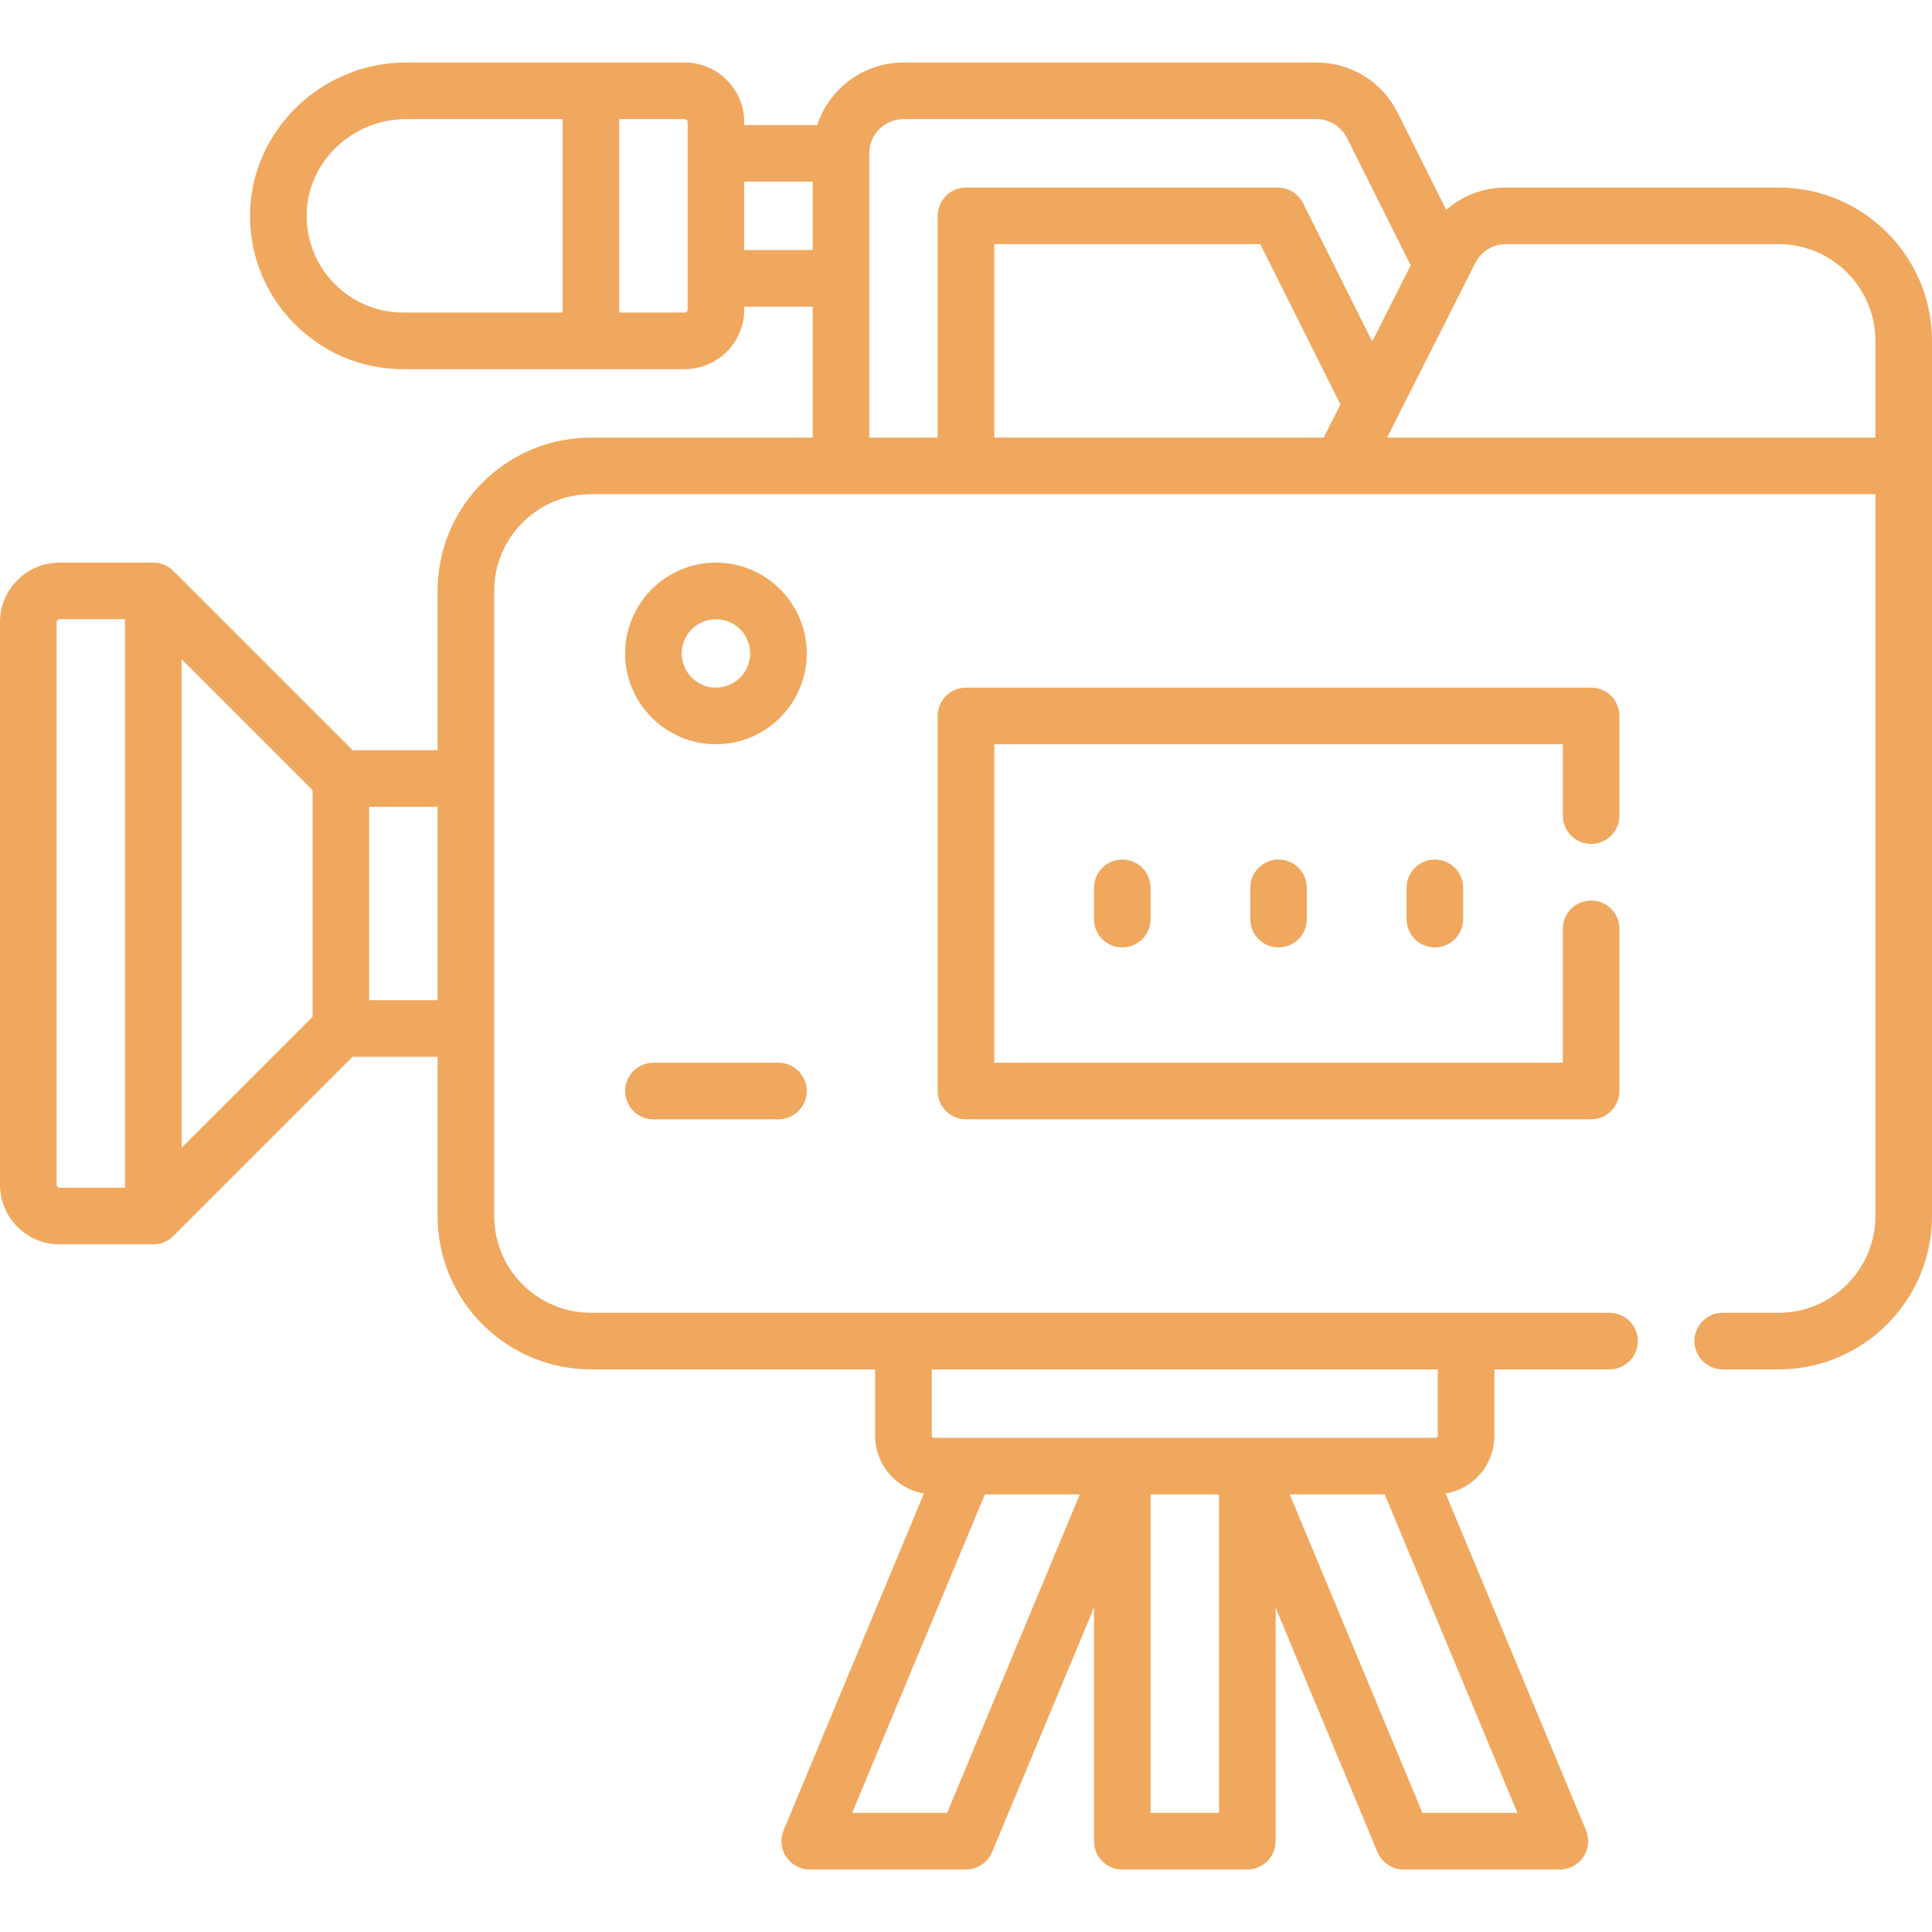 <?xml version="1.0" encoding="utf-8"?>
<!-- Generator: Adobe Illustrator 16.0.0, SVG Export Plug-In . SVG Version: 6.00 Build 0)  -->
<!DOCTYPE svg PUBLIC "-//W3C//DTD SVG 1.1//EN" "http://www.w3.org/Graphics/SVG/1.1/DTD/svg11.dtd">
<svg version="1.1" id="Capa_1" xmlns="http://www.w3.org/2000/svg" xmlns:xlink="http://www.w3.org/1999/xlink" x="0px" y="0px"
	 width="512px" height="512px" viewBox="0 0 512 512" enable-background="new 0 0 512 512" xml:space="preserve">
<g>
	<path fill="#F0A85E" d="M213.799,173.166c0-13.27-10.795-24.066-24.065-24.066c-13.271,0-24.067,10.796-24.067,24.066
		c0,13.271,10.797,24.067,24.067,24.067S213.8,186.437,213.799,173.166z M198.799,173.166c0,5-4.066,9.067-9.065,9.067
		c-5,0-9.067-4.068-9.067-9.067s4.068-9.066,9.067-9.066S198.8,168.167,198.799,173.166z"/>
	<path fill="#F0A85E" d="M414.167,246.15v35.483H263.5v-84.4h150.667v18.917c0,4.142,3.358,7.5,7.5,7.5s7.5-3.358,7.5-7.5v-26.417
		c0-4.142-3.358-7.5-7.5-7.5H256c-4.143,0-7.5,3.358-7.5,7.5v99.4c0,4.143,3.357,7.5,7.5,7.5h165.667c4.142,0,7.5-3.357,7.5-7.5
		V246.15c0-4.142-3.358-7.5-7.5-7.5C417.523,238.65,414.167,242.008,414.167,246.15z"/>
	<path fill="#F0A85E" d="M213.8,289.133c0-4.142-3.358-7.5-7.5-7.5h-33.133c-4.142,0-7.5,3.358-7.5,7.5c0,4.143,3.358,7.5,7.5,7.5
		H206.3C210.441,296.633,213.8,293.275,213.8,289.133z"/>
	<path fill="#F0A85E" d="M15.783,149.1C7.08,149.1,0,156.18,0,164.882v149.101c0,8.703,7.08,15.783,15.783,15.783h24.85
		c0.252,0,0.501-0.014,0.749-0.039c0.182-0.018,0.359-0.049,0.537-0.08c0.063-0.011,0.128-0.016,0.191-0.028
		c0.21-0.042,0.416-0.097,0.618-0.155c0.03-0.008,0.062-0.014,0.092-0.023c0.207-0.062,0.408-0.138,0.607-0.217
		c0.026-0.012,0.055-0.02,0.081-0.031c0.188-0.078,0.371-0.168,0.552-0.26c0.037-0.02,0.076-0.035,0.112-0.055
		c0.167-0.089,0.327-0.189,0.486-0.29c0.048-0.03,0.098-0.056,0.145-0.088c0.151-0.101,0.295-0.212,0.438-0.324
		c0.049-0.039,0.102-0.073,0.15-0.112c0.19-0.155,0.372-0.32,0.545-0.494l47.502-47.502h22.527v42.201
		c0,22.404,18.229,40.633,40.633,40.633h75.334v17.634c0,7.664,5.596,14.028,12.914,15.266l-37.187,89.249
		c-0.966,2.315-0.708,4.959,0.683,7.045c1.391,2.087,3.732,3.34,6.24,3.34H256c3.027,0,5.759-1.819,6.923-4.614l26.994-64.785
		v61.899c0,4.143,3.358,7.5,7.5,7.5h33.133c4.142,0,7.5-3.357,7.5-7.5v-61.9l26.994,64.785c1.165,2.795,3.896,4.614,6.923,4.614
		h41.416c2.508,0,4.85-1.254,6.24-3.34s1.648-4.729,0.684-7.045l-37.188-89.249c7.316-1.236,12.914-7.602,12.914-15.266V362.9
		h30.507c4.142,0,7.5-3.358,7.5-7.5c0-4.143-3.358-7.5-7.5-7.5h-38.007h-149.1H156.6c-14.134,0-25.633-11.5-25.633-25.633v-49.701
		V206.3v-49.7c0-14.134,11.499-25.633,25.633-25.633H355.4H497v191.301c0,14.133-11.499,25.633-25.633,25.633H456.54
		c-4.142,0-7.5,3.357-7.5,7.5c0,4.142,3.358,7.5,7.5,7.5h14.827c22.404,0,40.633-18.229,40.633-40.633V90.334
		c0-22.406-18.229-40.634-40.633-40.634H399.07c-5.951,0-11.51,2.161-15.807,5.914l-12.873-25.743
		c-4.103-8.206-12.351-13.304-21.525-13.304H239.434c-10.652,0-19.703,6.958-22.863,16.566h-19.337V32.35
		c0-8.703-7.08-15.783-15.783-15.783h-73.86c-22.179,0-40.71,17.719-41.307,39.497c-0.304,11.075,3.777,21.541,11.493,29.47
		c7.717,7.932,18.061,12.3,29.125,12.3h74.55c8.702,0,15.783-7.081,15.783-15.784v-0.783h18.133v34.7H156.6
		c-22.404,0-40.633,18.228-40.633,40.633v42.2H93.439l-47.502-47.504c-0.174-0.173-0.355-0.337-0.545-0.493
		c-0.048-0.04-0.101-0.074-0.15-0.113c-0.144-0.111-0.287-0.223-0.438-0.324c-0.047-0.031-0.097-0.058-0.145-0.088
		c-0.159-0.101-0.319-0.201-0.486-0.29c-0.037-0.021-0.075-0.035-0.112-0.054c-0.18-0.093-0.362-0.182-0.552-0.261
		c-0.025-0.011-0.054-0.019-0.081-0.03c-0.199-0.08-0.4-0.155-0.607-0.218c-0.03-0.009-0.062-0.014-0.092-0.023
		c-0.203-0.059-0.408-0.113-0.618-0.155c-0.063-0.012-0.127-0.018-0.191-0.029c-0.178-0.031-0.354-0.062-0.537-0.08
		c-0.248-0.025-0.498-0.038-0.749-0.038H15.783L15.783,149.1z M149.099,31.567v51.267h-42.199c-6.98,0-13.506-2.756-18.374-7.76
		c-4.866-5.002-7.44-11.607-7.249-18.599c0.377-13.734,12.181-24.908,26.312-24.908H149.099L149.099,31.567z M182.233,82.05
		c0,0.432-0.352,0.784-0.783,0.784H164.1V31.567h17.351c0.431,0,0.783,0.351,0.783,0.783v8.283v33.134V82.05z M215.367,66.266
		h-18.133V48.133h18.133V66.266z M367.592,115.967l23.385-46.289c1.551-3.07,4.653-4.978,8.094-4.978h72.297
		C485.501,64.7,497,76.199,497,90.334v25.633H367.592z M263.5,64.7h70.491l21.237,42.474l-4.442,8.793H263.5V64.7z M230.368,73.767
		V40.633c0-4.999,4.067-9.066,9.065-9.066h109.433c3.456,0,6.563,1.921,8.108,5.012l16.873,33.743l-10.191,20.169l-18.321-36.645
		c-1.271-2.541-3.867-4.146-6.708-4.146H256c-4.143,0-7.5,3.358-7.5,7.5v58.767h-18.133L230.368,73.767L230.368,73.767z
		 M341.8,396.033h25.167l35.166,84.399h-25.166L341.8,396.033z M304.917,396.033h18.133v84.399h-18.133V396.033z M256,381.033
		h-8.566c-0.276,0-0.5-0.225-0.5-0.5V362.9h134.1v17.633c0,0.275-0.225,0.5-0.5,0.5h-8.566H330.55h-33.133H256z M261,396.033h25.167
		L251,480.433h-25.166L261,396.033z M97.834,213.8h18.133v51.267H97.834V213.8z M48.133,174.706l34.7,34.7v60.054l-34.7,34.7
		V174.706z M15,164.883c0-0.431,0.351-0.783,0.783-0.783h17.35v150.666h-17.35c-0.432,0-0.783-0.351-0.783-0.783V164.883z"/>
	<path fill="#F0A85E" d="M380.25,251.075c4.143,0,7.5-3.358,7.5-7.5v-8.284c0-4.142-3.357-7.5-7.5-7.5s-7.5,3.358-7.5,7.5v8.284
		C372.75,247.717,376.107,251.075,380.25,251.075z"/>
	<path fill="#F0A85E" d="M338.834,251.075c4.143,0,7.5-3.358,7.5-7.5v-8.284c0-4.142-3.357-7.5-7.5-7.5s-7.5,3.358-7.5,7.5v8.284
		C331.334,247.717,334.691,251.075,338.834,251.075z"/>
	<path fill="#F0A85E" d="M297.417,251.075c4.142,0,7.5-3.358,7.5-7.5v-8.284c0-4.142-3.358-7.5-7.5-7.5s-7.5,3.358-7.5,7.5v8.284
		C289.917,247.717,293.273,251.075,297.417,251.075z"/>
</g>
</svg>
